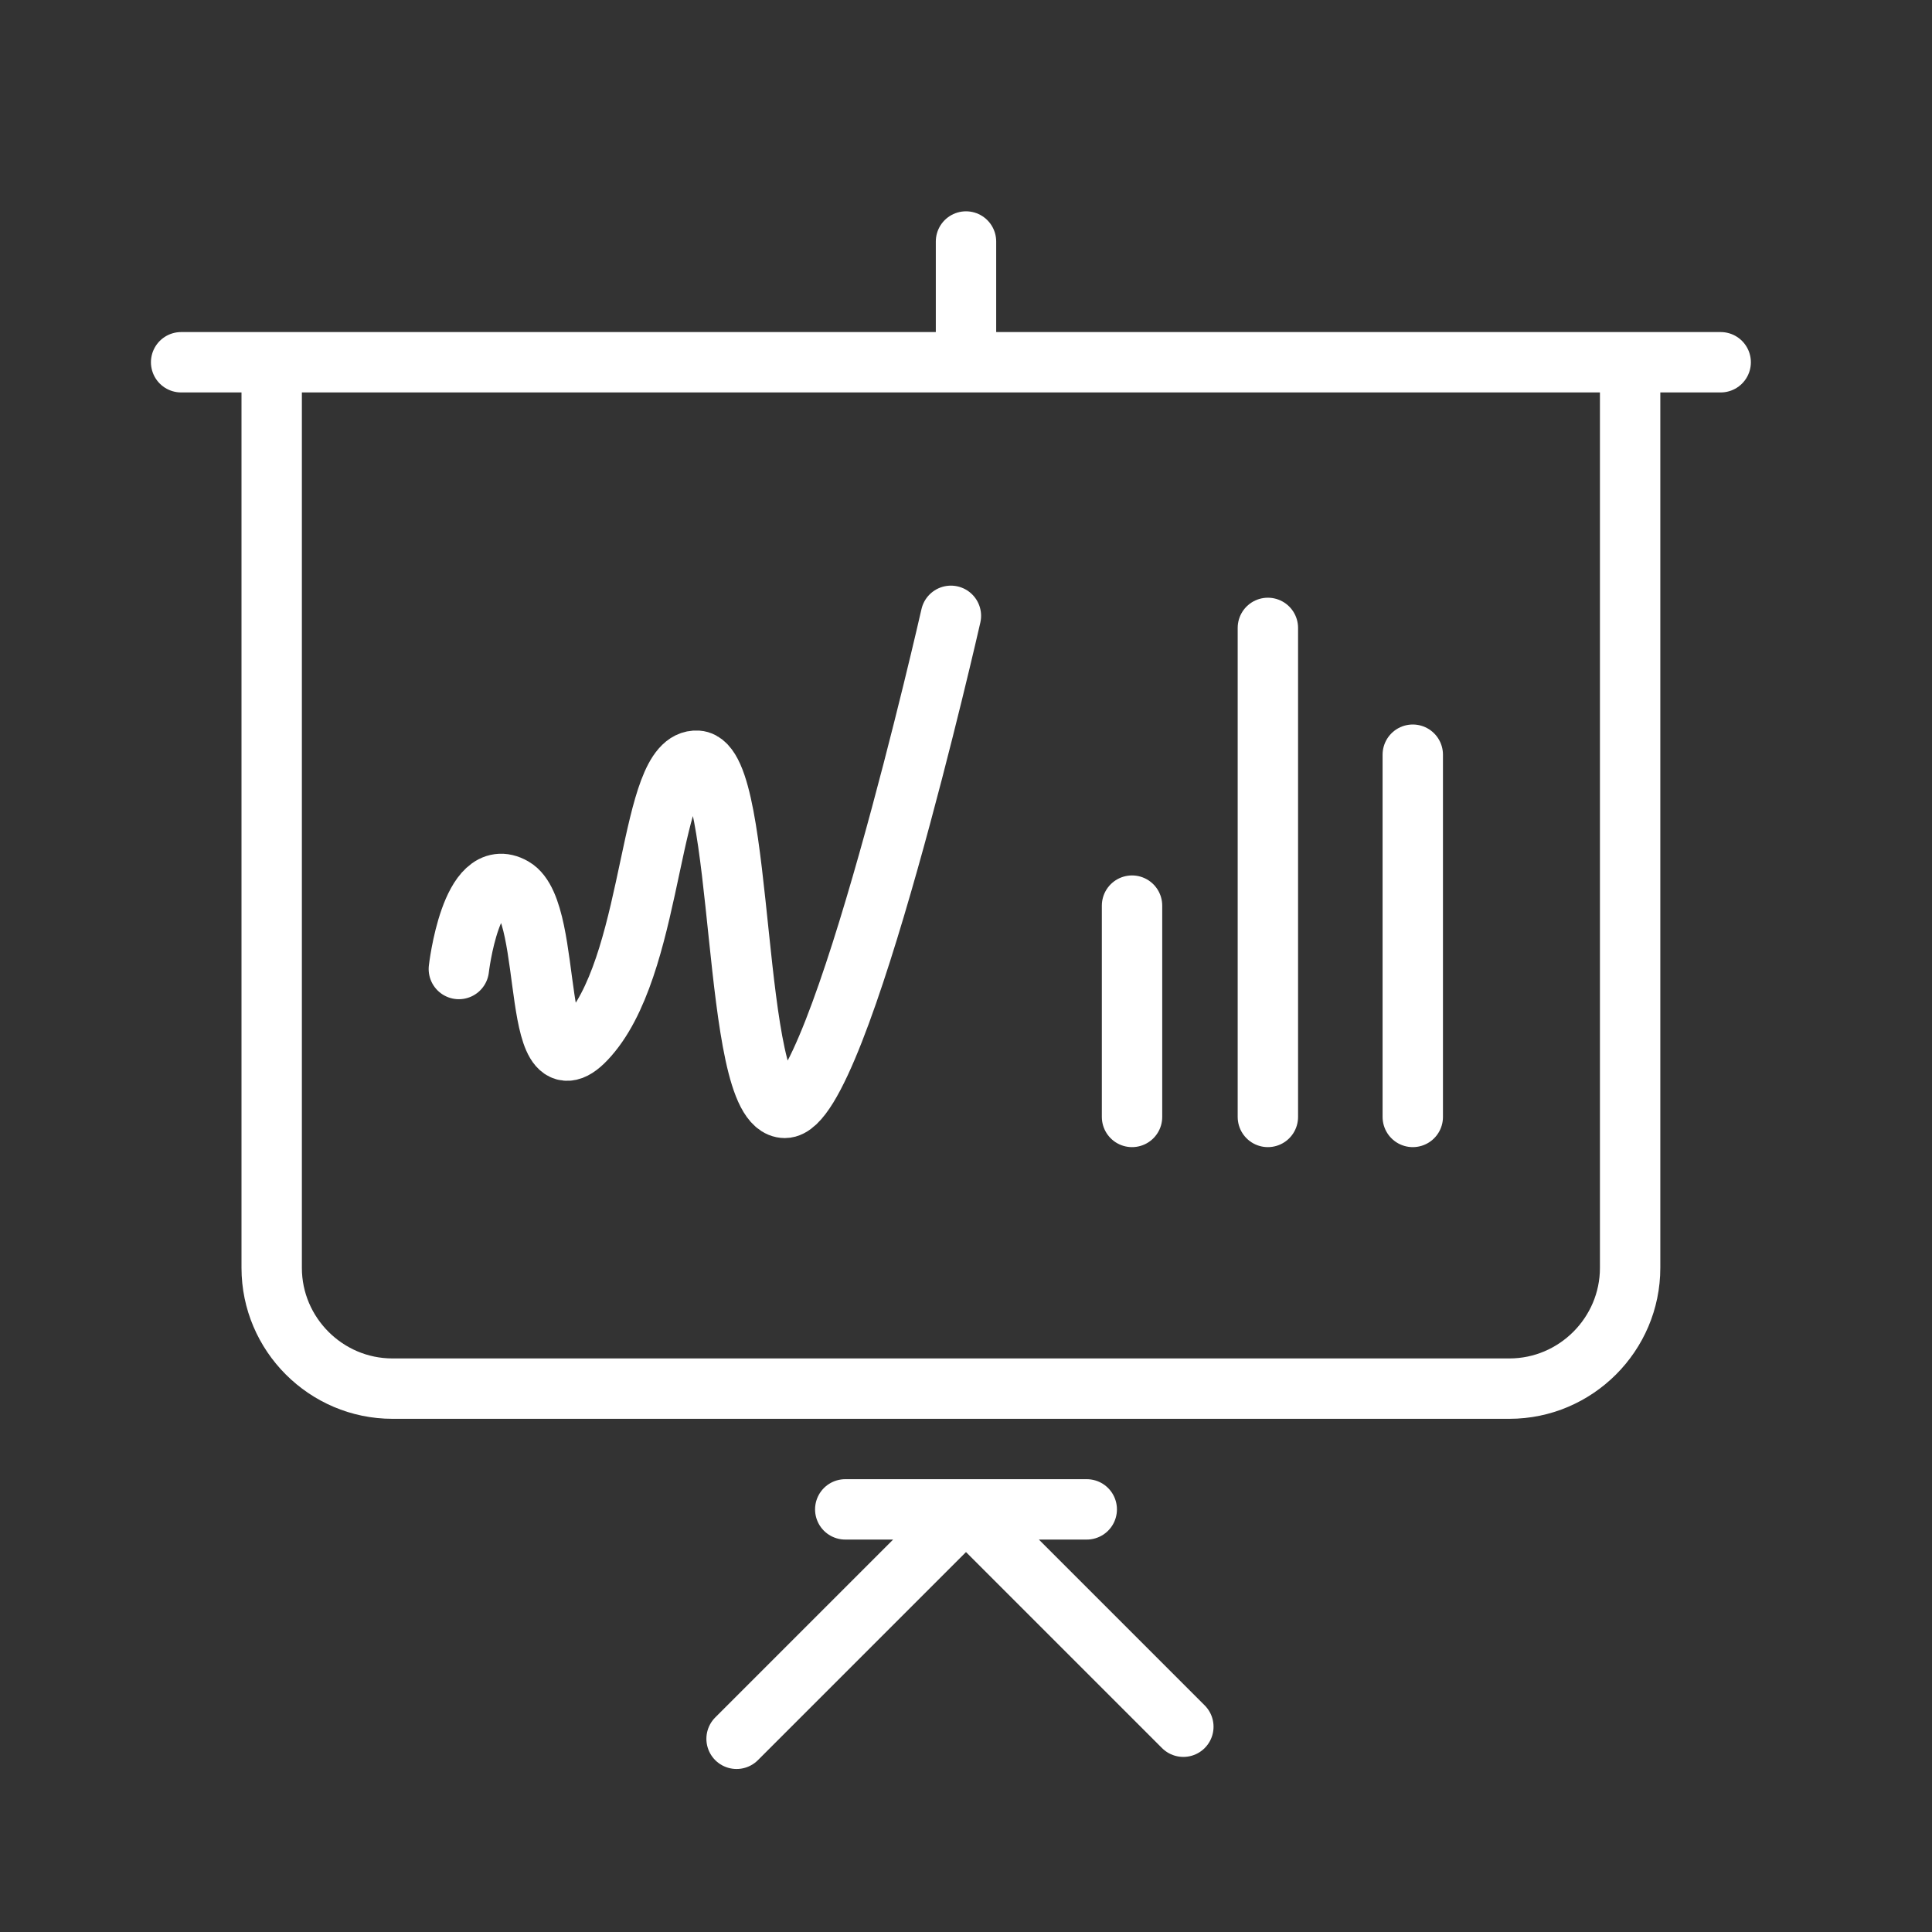 <svg viewBox="0 0 64 64" xml:space="preserve" xmlns="http://www.w3.org/2000/svg"><rect x="0" y="0" width="64" height="64" fill="#333333" stroke="none"/><path d="M54 12v30c0 2.2-1.8 4-4 4H13c-2.2 0-4-1.8-4-4V12M6 12h51M32 12V8M32 50l7.2 7.2M32 50l-7.6 7.6M28 50h8M46.8 25v12M42 37V20.8M37.5 37v-7" fill="none" stroke="#ffffff" stroke-linecap="round" stroke-linejoin="round" stroke-miterlimit="10" stroke-width="2" class="stroke-2c3e50"></path><path d="M15.2 32.1s.4-3.5 1.8-2.7c1.4.8.5 7.4 2.6 4.8s1.9-9.1 3.5-9 1.1 11.5 2.9 11.5 5.5-16.3 5.5-16.3" fill="none" stroke="#ffffff" stroke-linecap="round" stroke-linejoin="round" stroke-miterlimit="10" stroke-width="2" class="stroke-2c3e50"></path></svg>